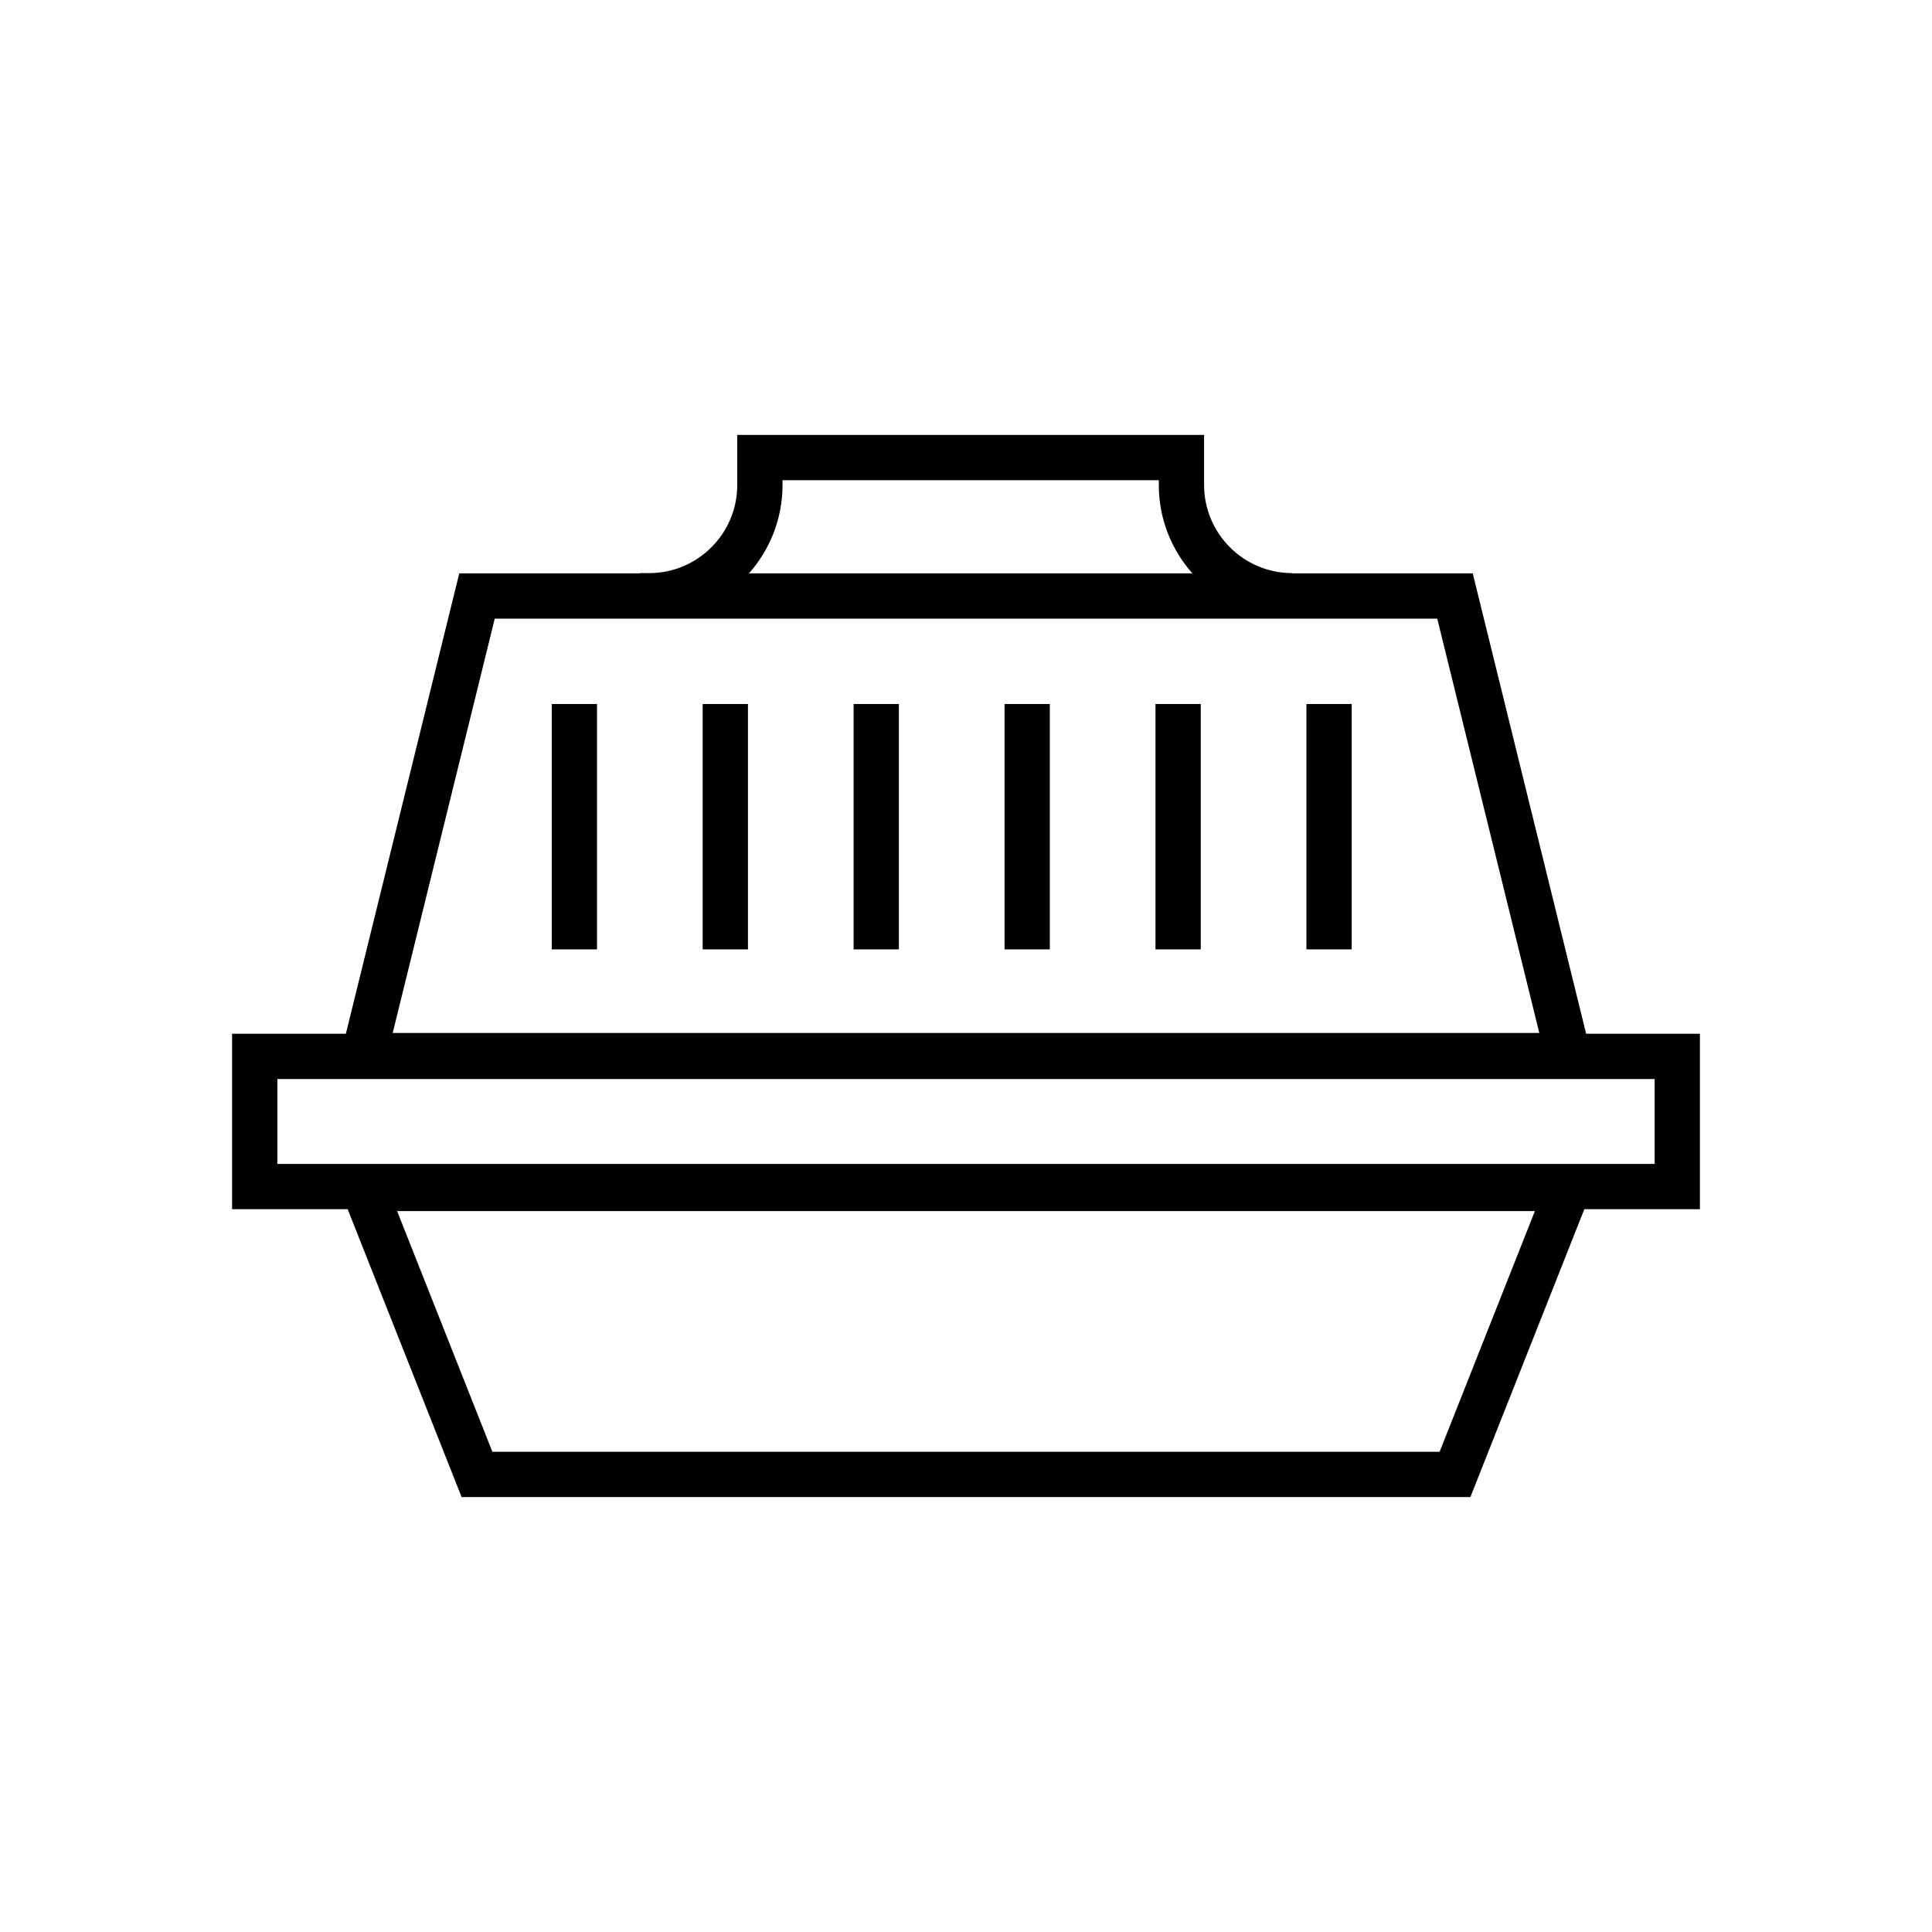 <svg xmlns="http://www.w3.org/2000/svg" width="512" height="512" enable-background="new 0 0 512 512" viewBox="0 0 512 512" id="pet-box"><path d="M420.345,273.961L390.29,151.947h-47.84v-0.062c-12.878,0-23.354-10.477-23.354-23.354v-13.274H195.379v13.274
		c0,12.877-10.477,23.354-23.354,23.354h-2.475v0.062h-47.84L91.656,273.961H61.505v46.49h30.632l30.196,76.293h267.334
		l30.196-76.293h30.632v-46.49H420.345z M207.379,128.531v-1.274h99.717v1.274c0,8.975,3.368,17.174,8.898,23.416H198.48
		C204.012,145.706,207.379,137.506,207.379,128.531z M131.112,163.947h249.775l27.044,109.797H104.068L131.112,163.947z
		 M381.511,384.744H130.489l-25.25-63.797h40.975h192h18h12h38.547L381.511,384.744z M438.495,308.451H73.505v-22.49h364.99V308.451
		z"></path><rect width="12" height="65.021" x="146.214" y="186.571"></rect><rect width="12" height="65.021" x="186.214" y="186.571"></rect><rect width="12" height="65.021" x="226.214" y="186.571"></rect><rect width="12" height="65.021" x="266.214" y="186.571"></rect><rect width="12" height="65.021" x="306.214" y="186.571"></rect><rect width="12" height="65.021" x="346.214" y="186.571"></rect></svg>
